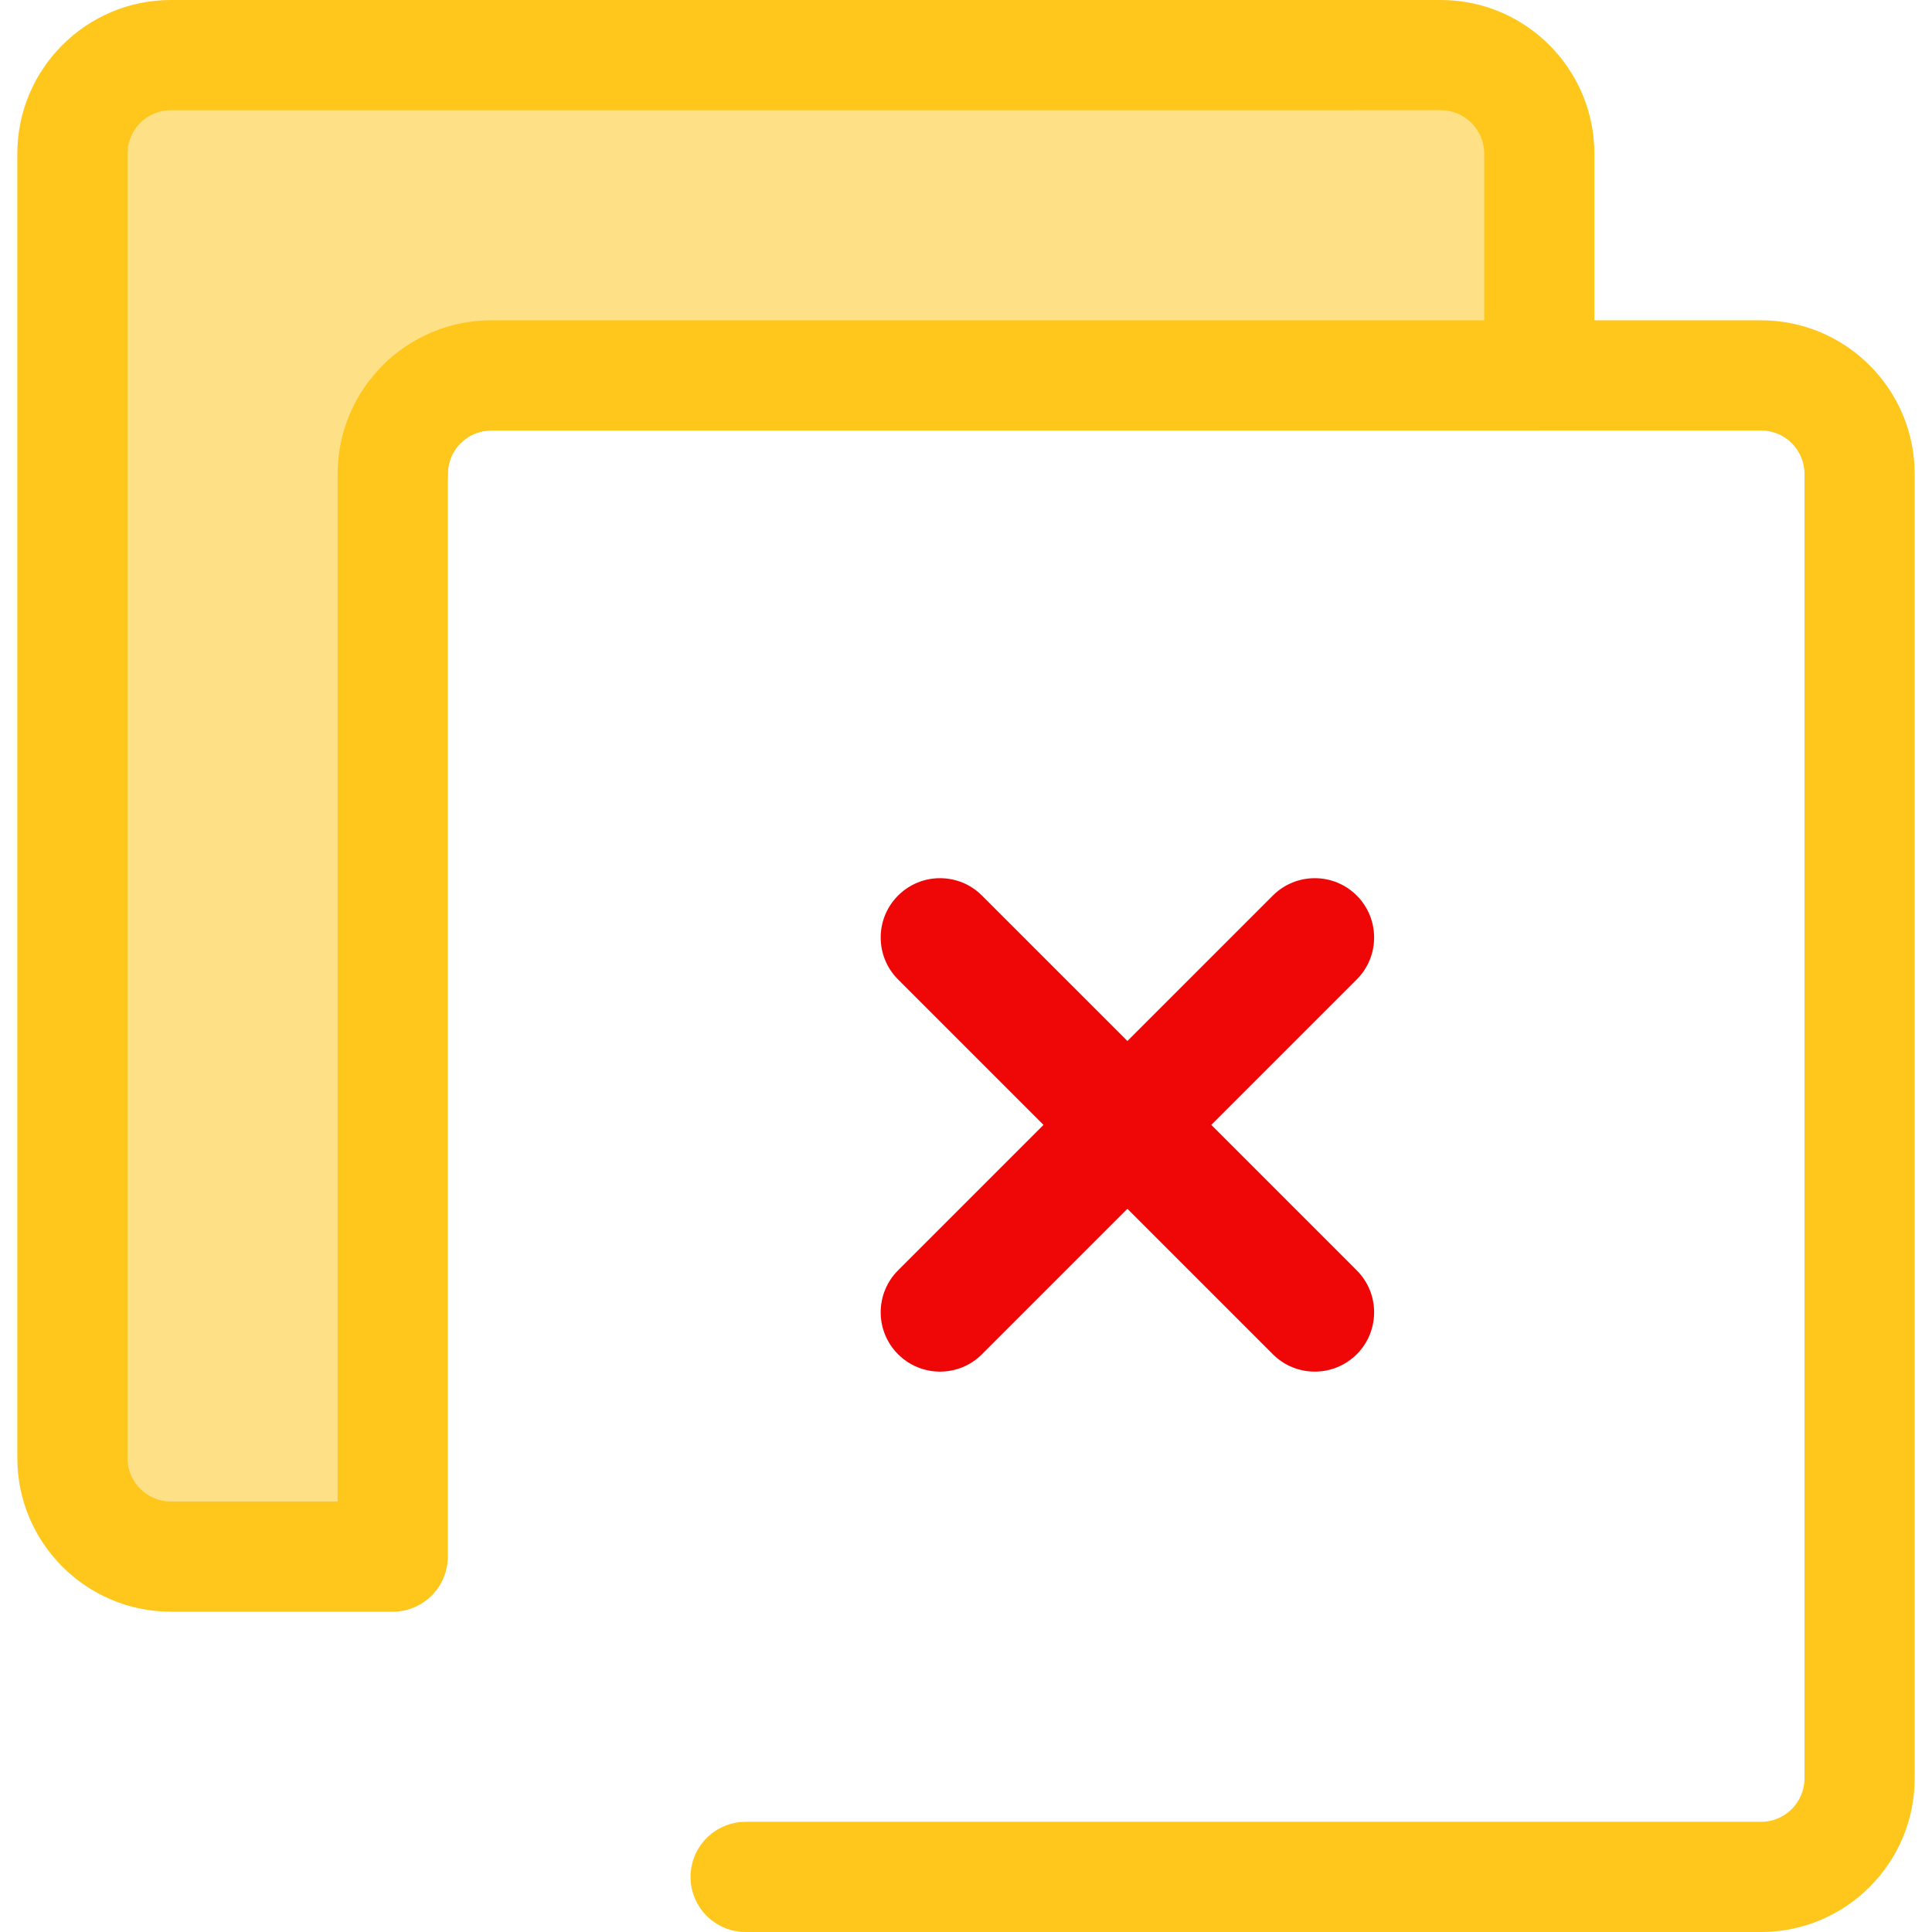 <?xml version="1.0" encoding="iso-8859-1"?>
<!-- Generator: Adobe Illustrator 21.0.0, SVG Export Plug-In . SVG Version: 6.00 Build 0)  -->
<svg version="1.1" id="Layer_1" xmlns="http://www.w3.org/2000/svg" xmlns:xlink="http://www.w3.org/1999/xlink" x="0px" y="0px"
	 viewBox="0 0 512 512" style="enable-background:new 0 0 512 512;" xml:space="preserve">
<path style="fill:#FFC61B;" d="M466.702,512H197.603c-8.063,0-14.599-6.537-14.599-14.599s6.536-14.599,14.599-14.599h269.099
	c6.345,0,11.507-5.162,11.507-11.507V125.589c0-6.345-5.162-11.507-11.507-11.507h-336.52c-6.346,0-11.508,5.162-11.508,11.507
	c0,8.062-6.536,14.599-14.599,14.599s-14.599-6.537-14.599-14.599c0-22.445,18.26-40.705,40.706-40.705h336.52
	c22.446,0,40.705,18.26,40.705,40.705v345.706C507.407,493.74,489.148,512,466.702,512z"/>
<path style="fill:#FEE187;" d="M130.182,99.483h277.742V40.705c0-14.418-11.688-26.106-26.106-26.106H45.298
	c-14.418,0-26.106,11.688-26.106,26.106v345.706c0,14.418,11.688,26.106,26.106,26.106h58.778V125.591
	C104.076,111.173,115.764,99.483,130.182,99.483z"/>
<g>
	<path style="fill:#FFC61B;" d="M104.076,427.116H45.298c-22.446,0-40.705-18.26-40.705-40.706V40.705
		C4.593,18.26,22.852,0,45.298,0h336.52c22.446,0,40.705,18.26,40.705,40.705v58.78c0,8.062-6.536,14.599-14.599,14.599H130.182
		c-6.345,0-11.507,5.162-11.507,11.507v286.927C118.675,420.58,112.139,427.116,104.076,427.116z M45.298,29.198
		c-6.345,0-11.507,5.162-11.507,11.507v345.706c0,6.346,5.162,11.508,11.507,11.508h44.179v-272.33
		c0-22.445,18.26-40.705,40.705-40.705h263.144V40.705c0-6.345-5.162-11.507-11.507-11.507
		C381.819,29.198,45.298,29.198,45.298,29.198z"/>
</g>
<path style="fill:#EF0707;" d="M359.551,336.651L321.01,298.11l38.542-38.542c6.139-6.14,6.14-16.096,0-22.236
	c-6.141-6.14-16.097-6.139-22.236,0l-38.541,38.541l-38.542-38.541c-6.14-6.139-16.096-6.14-22.236,0
	c-6.14,6.141-6.139,16.097,0,22.236l38.542,38.542l-38.542,38.542c-6.139,6.14-6.14,16.096,0,22.236
	c6.141,6.14,16.095,6.14,22.236,0l38.542-38.542l38.542,38.542c6.14,6.139,16.096,6.14,22.236,0S365.691,342.792,359.551,336.651z"
	/>
</svg>

